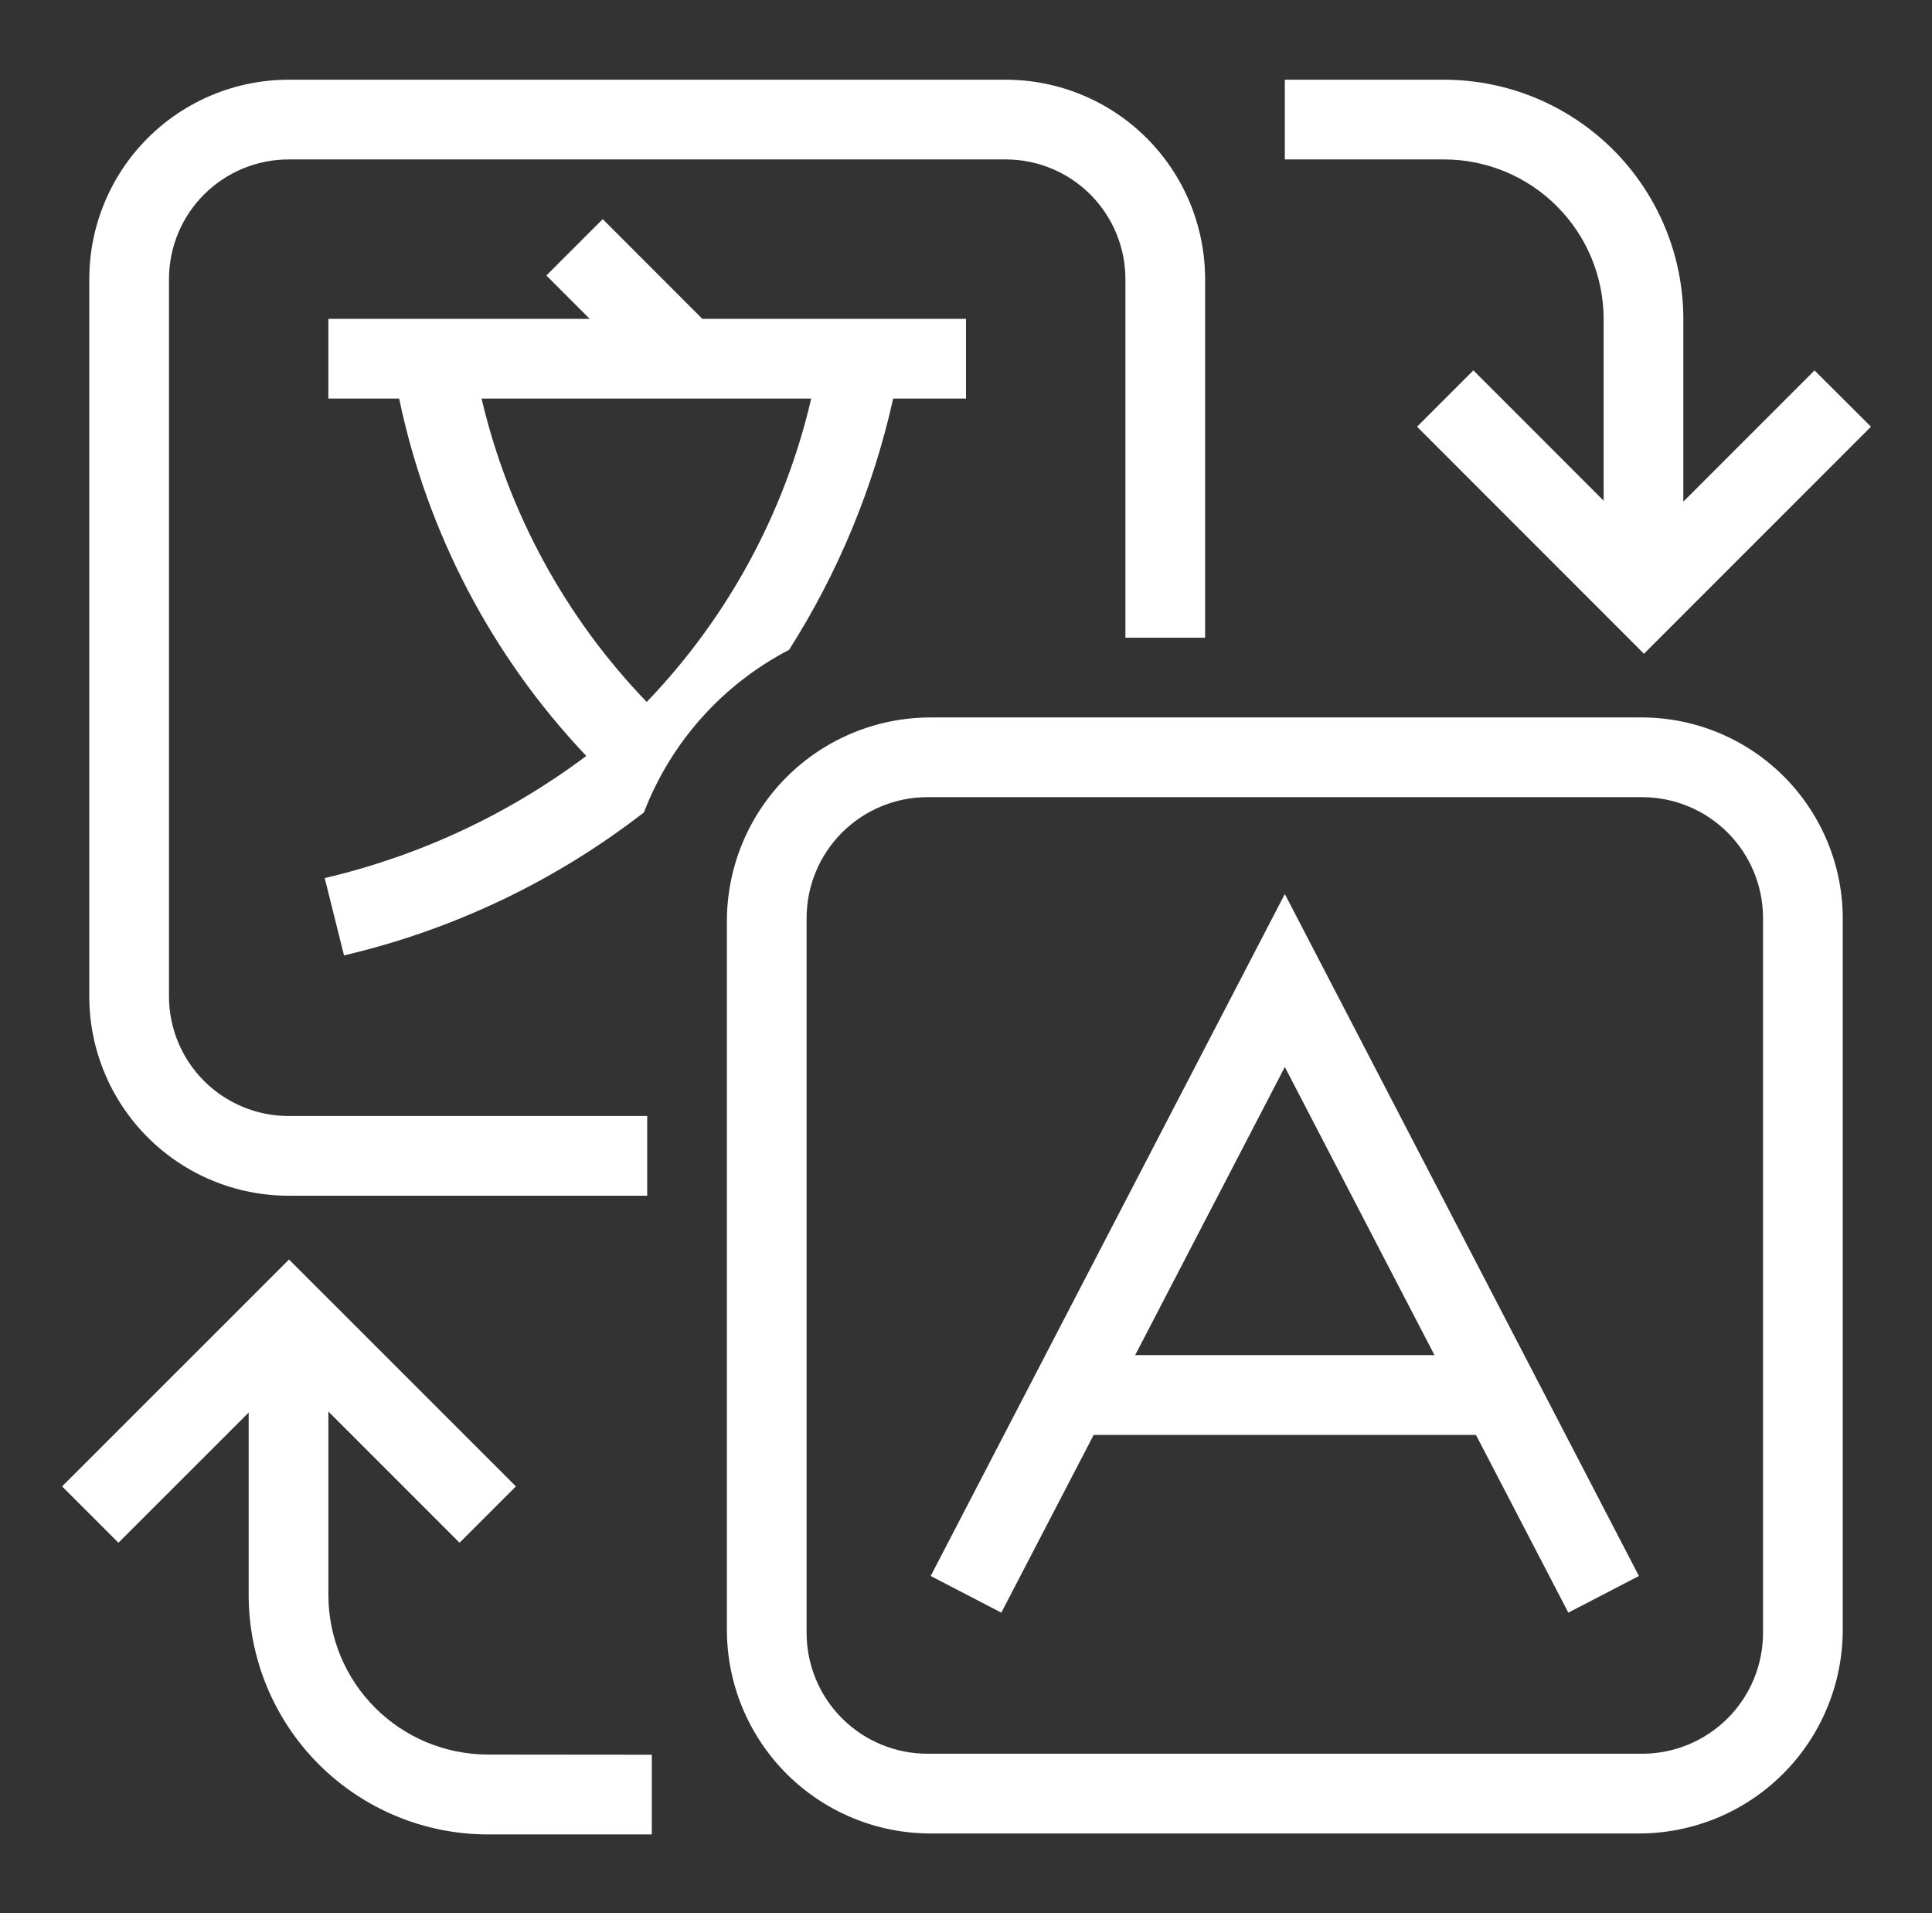 <svg width="101" height="100" viewBox="0 0 101 100" fill="none" xmlns="http://www.w3.org/2000/svg">
<rect x="0" y="0" width="101" height="100" fill="#333333" stroke="none"/>
<g id="language-translate-svgrepo-com" clip-path="url(#clip0_6816_20978)">
<path id="Vector" d="M33.834 62.5H15.084C12.322 62.498 9.673 61.4 7.72 59.446C5.767 57.493 4.669 54.845 4.667 52.083V14.583C4.669 11.821 5.767 9.173 7.72 7.22C9.673 5.267 12.322 4.169 15.084 4.167H52.584C55.346 4.169 57.994 5.267 59.947 7.22C61.9 9.173 62.998 11.821 63 14.583V33.333H58.834V14.583C58.831 12.926 58.172 11.338 57.001 10.166C55.829 8.995 54.24 8.335 52.584 8.333H15.084C13.427 8.335 11.838 8.995 10.667 10.166C9.495 11.338 8.836 12.926 8.834 14.583V52.083C8.836 53.74 9.495 55.328 10.667 56.5C11.838 57.672 13.427 58.331 15.084 58.333H33.834V62.5ZM33.675 42.454C29.045 46.049 23.692 48.602 17.984 49.937L16.975 45.896C21.926 44.737 26.583 42.564 30.65 39.512C25.719 34.315 22.331 27.847 20.867 20.833H17.167V16.666H30.829L28.563 14.4L31.509 11.454L36.717 16.666H50.5V20.833H46.692C45.657 25.494 43.815 29.939 41.25 33.967C37.771 35.775 35.073 38.794 33.667 42.454H33.675ZM33.809 36.691C38.05 32.275 41.021 26.797 42.409 20.833H25.175C26.575 26.799 29.558 32.278 33.809 36.691ZM96.334 85.196V48.137C96.349 46.749 96.09 45.371 95.57 44.084C95.05 42.797 94.281 41.625 93.307 40.636C92.332 39.647 91.172 38.861 89.892 38.322C88.612 37.784 87.239 37.505 85.85 37.5H48.638C45.818 37.503 43.114 38.625 41.12 40.619C39.125 42.613 38.004 45.317 38 48.137V85.196C38.004 88.016 39.125 90.72 41.12 92.714C43.114 94.708 45.818 95.83 48.638 95.833H85.696C88.516 95.83 91.22 94.708 93.214 92.714C95.209 90.72 96.33 88.016 96.334 85.196ZM85.85 41.666C87.525 41.668 89.131 42.334 90.316 43.518C91.5 44.702 92.166 46.308 92.167 47.983V85.35C92.166 87.025 91.5 88.631 90.316 89.815C89.131 90.999 87.525 91.665 85.85 91.666H48.484C46.809 91.665 45.203 90.999 44.018 89.815C42.834 88.631 42.168 87.025 42.167 85.35V47.983C42.168 46.308 42.834 44.702 44.018 43.518C45.203 42.334 46.809 41.668 48.484 41.666H85.85ZM77.159 75H57.175L52.346 84.291L48.654 82.375L67.167 46.729L85.679 82.375L81.988 84.291L77.159 75ZM74.992 70.833L67.167 55.771L59.342 70.833H74.992ZM25.5 91.708C23.291 91.705 21.173 90.826 19.611 89.264C18.049 87.702 17.17 85.584 17.167 83.375V73.779L24.025 80.637L26.971 77.692L15.109 65.833L3.246 77.692L6.192 80.637L13 73.833V83.383C13.004 86.697 14.322 89.875 16.665 92.218C19.009 94.562 22.186 95.88 25.5 95.883H34.075V91.716L25.5 91.708ZM94.859 19.362L88 26.221V16.666C87.997 13.352 86.679 10.175 84.335 7.831C81.992 5.488 78.814 4.17 75.5 4.167H67.167V8.333H75.5C77.709 8.336 79.827 9.216 81.389 10.778C82.951 12.34 83.83 14.457 83.834 16.666V26.171L77.025 19.358L74.079 22.304L85.942 34.171L97.809 22.304L94.859 19.362Z" fill="white"/>
</g>
<defs>
<clipPath id="clip0_6816_20978">
<rect width="100" height="100" fill="white" transform="translate(0.5)"/>
</clipPath>
</defs>
</svg>
